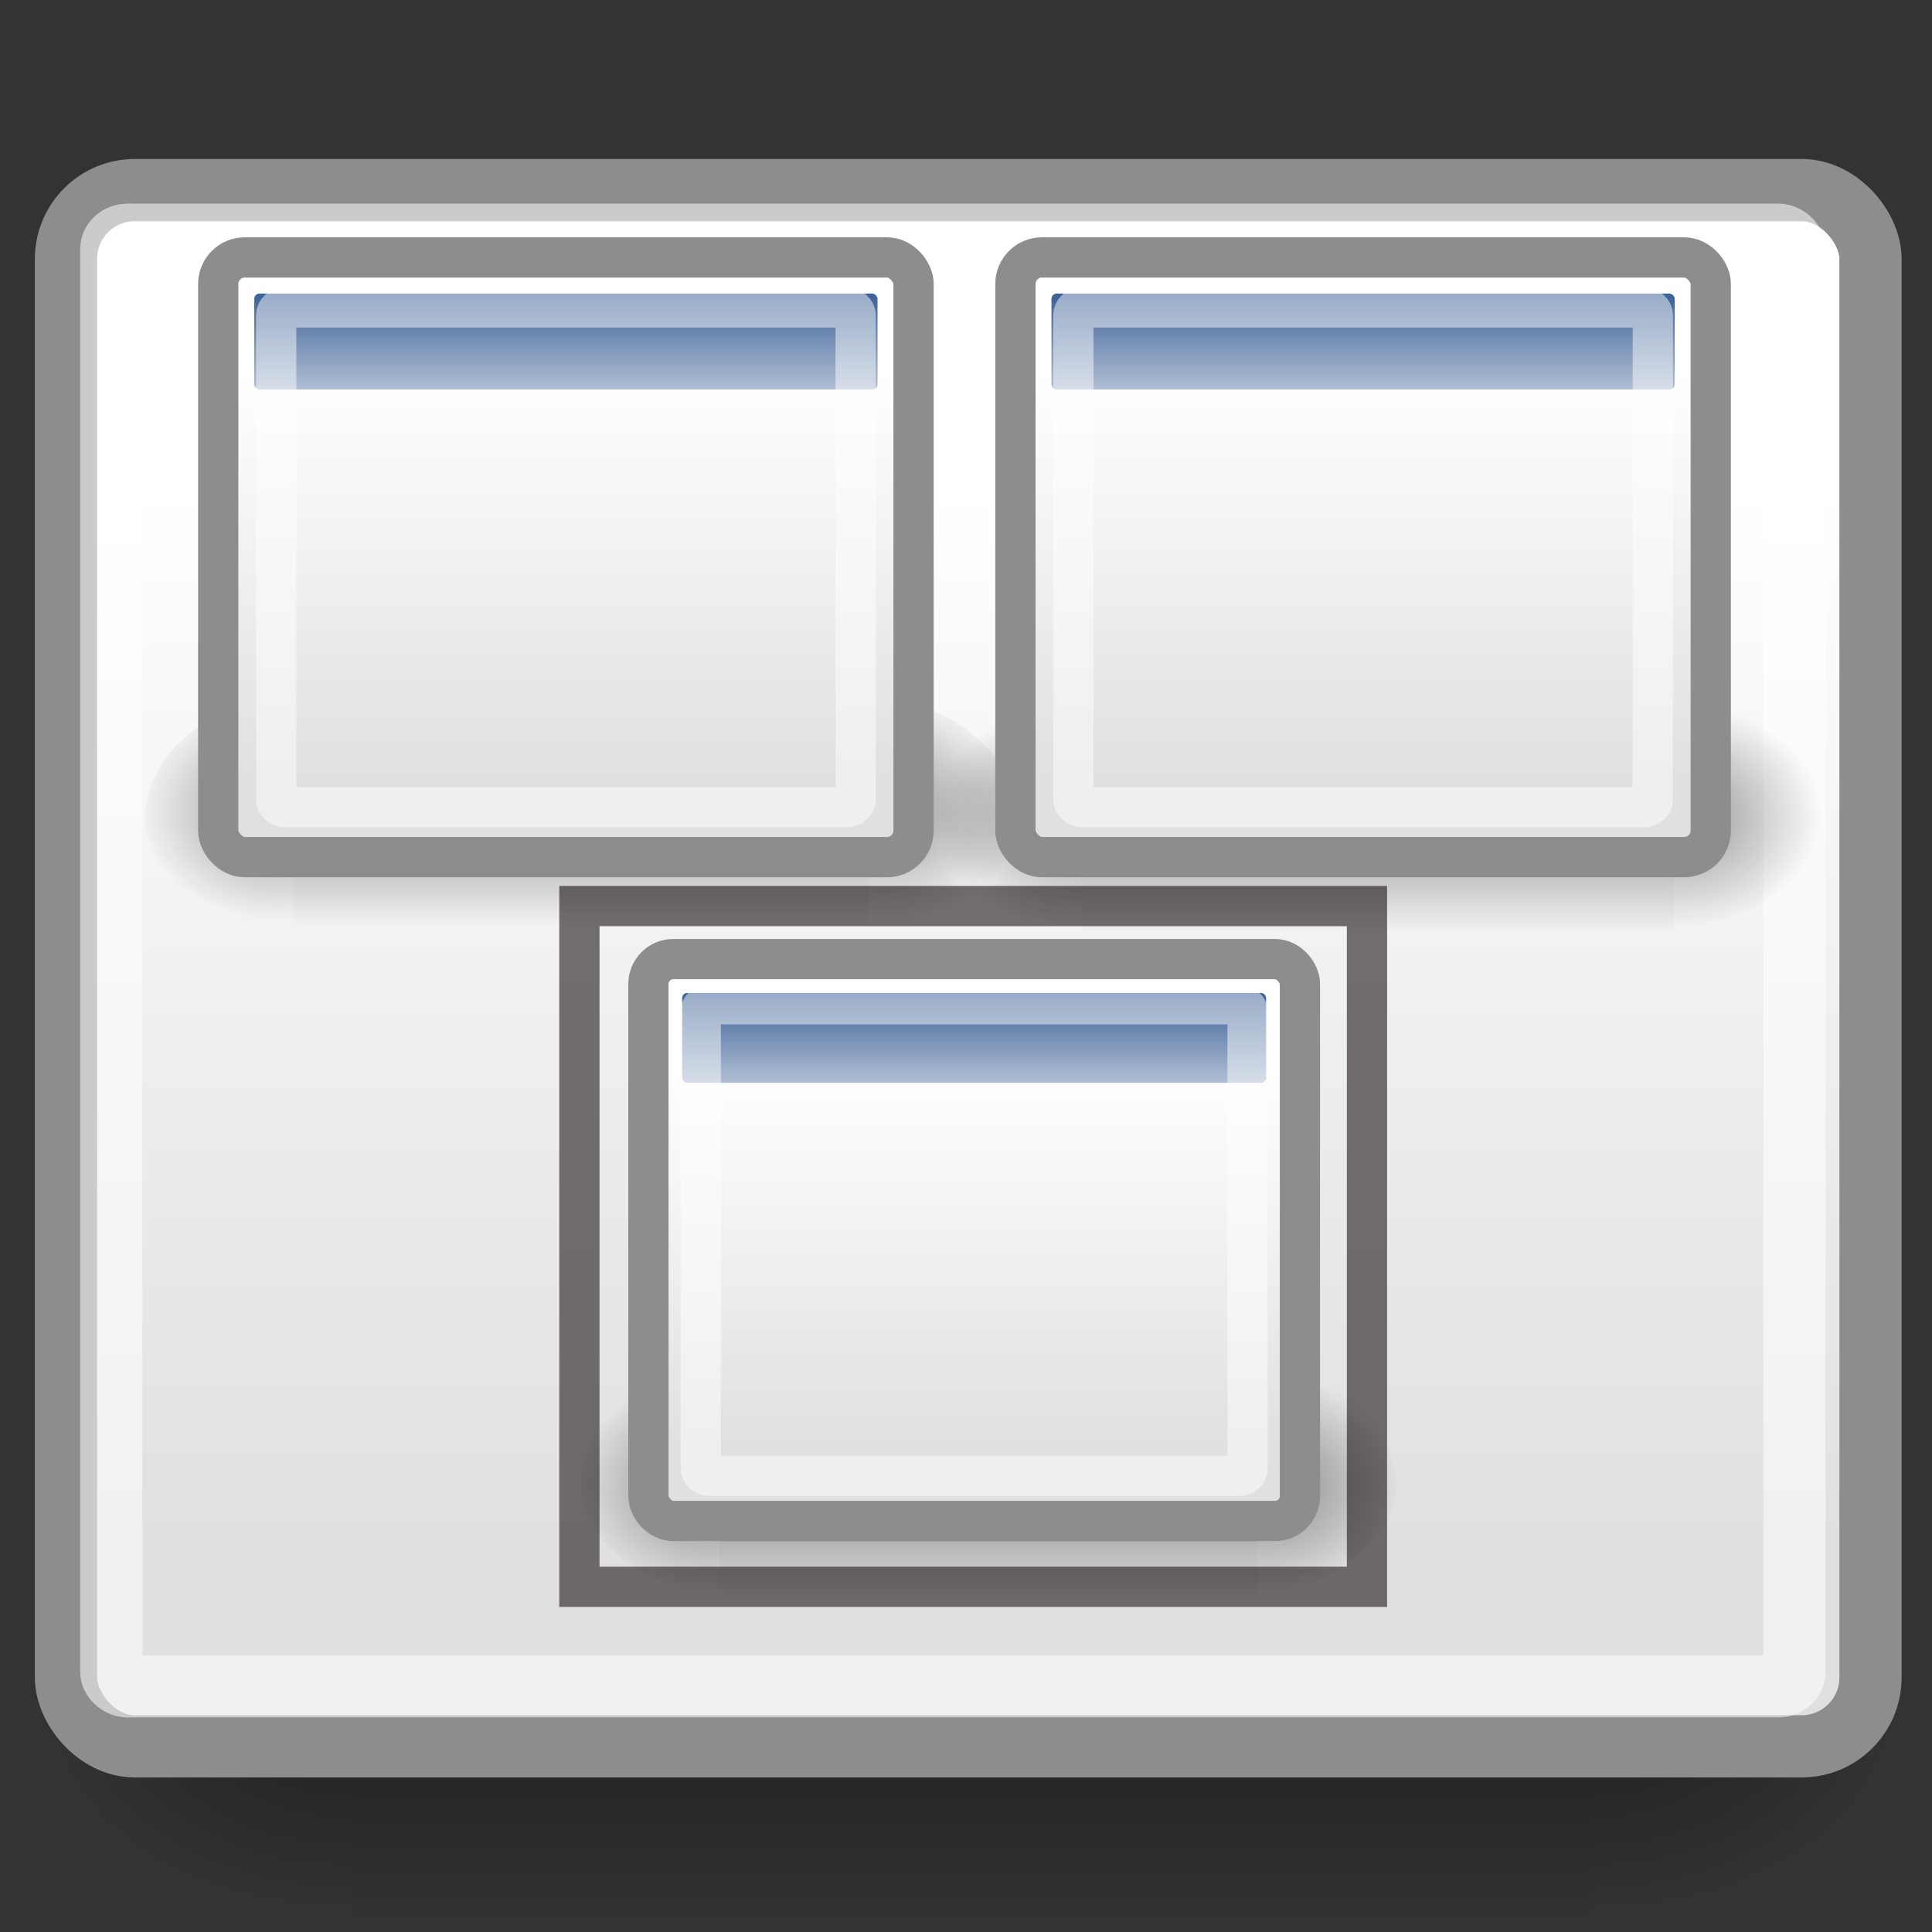 <?xml version="1.0" encoding="UTF-8" standalone="no"?>
<!-- Created with Inkscape (http://www.inkscape.org/) -->

<svg
   xmlns:dc="http://purl.org/dc/elements/1.1/"
   xmlns:cc="http://creativecommons.org/ns#"
   xmlns:rdf="http://www.w3.org/1999/02/22-rdf-syntax-ns#"
   xmlns:svg="http://www.w3.org/2000/svg"
   xmlns="http://www.w3.org/2000/svg"
   xmlns:xlink="http://www.w3.org/1999/xlink"
   xmlns:sodipodi="http://sodipodi.sourceforge.net/DTD/sodipodi-0.dtd"
   xmlns:inkscape="http://www.inkscape.org/namespaces/inkscape"
   inkscape:export-ydpi="90.000000"
   inkscape:export-xdpi="90.000000"
   inkscape:export-filename="/home/jimmac/Desktop/wi-fi.png"
   width="48"
   height="48"
   id="svg11300"
   sodipodi:version="0.32"
   inkscape:version="0.47+devel r9474"
   sodipodi:docname="plugin-staticswitcher.svg"
   inkscape:output_extension="org.inkscape.output.svg.inkscape"
   sodipodi:modified="true"
   version="1.0">
  <rect width="100%" height="100%" fill="#333333" stroke="none"/>
  <defs
     id="defs3">
    <linearGradient
       id="linearGradient47870">
      <stop
         id="stop47872"
         offset="0"
         style="stop-color:#000000;stop-opacity:0" />
      <stop
         id="stop47878"
         offset="0.5"
         style="stop-color:#000000;stop-opacity:1" />
      <stop
         id="stop47874"
         offset="1"
         style="stop-color:#000000;stop-opacity:0" />
    </linearGradient>
    <linearGradient
       id="linearGradient51765">
      <stop
         id="stop51767"
         offset="0"
         style="stop-color:#000000;stop-opacity:1" />
      <stop
         id="stop51769"
         offset="1"
         style="stop-color:#000000;stop-opacity:0" />
    </linearGradient>
    <linearGradient
       id="linearGradient2781">
      <stop
         id="stop2783"
         offset="0"
         style="stop-color:#d3d7cf;stop-opacity:1" />
      <stop
         id="stop2785"
         offset="1"
         style="stop-color:#eeeeec;stop-opacity:1" />
    </linearGradient>
    <linearGradient
       id="linearGradient3674">
      <stop
         id="stop3676"
         offset="0"
         style="stop-color:#3465a4;stop-opacity:1" />
      <stop
         id="stop3678"
         offset="1"
         style="stop-color:#729fcf;stop-opacity:1;" />
    </linearGradient>
    <linearGradient
       id="linearGradient3690">
      <stop
         id="stop8174"
         offset="0"
         style="stop-color:white;stop-opacity:1;" />
      <stop
         id="stop3694"
         offset="1"
         style="stop-color:white;stop-opacity:0.469" />
    </linearGradient>
    <linearGradient
       inkscape:collect="always"
       xlink:href="#linearGradient47870"
       id="linearGradient8357"
       gradientUnits="userSpaceOnUse"
       gradientTransform="matrix(0.979,0,0,0.715,-8.501,52.113)"
       x1="32.085"
       y1="-14.402"
       x2="32.085"
       y2="-5.563" />
    <radialGradient
       inkscape:collect="always"
       xlink:href="#linearGradient51765"
       id="radialGradient8359"
       gradientUnits="userSpaceOnUse"
       gradientTransform="matrix(1.958,-8.146468e-7,6.6614241e-7,1.457,-59.018,62.738)"
       cx="51.438"
       cy="-12.203"
       fx="51.438"
       fy="-12.203"
       r="2.172" />
    <radialGradient
       inkscape:collect="always"
       xlink:href="#linearGradient51765"
       id="radialGradient8361"
       gradientUnits="userSpaceOnUse"
       gradientTransform="matrix(-1.958,-9.2540676e-8,-1.2888861e-7,1.457,110.018,62.738)"
       cx="51.438"
       cy="-12.203"
       fx="51.438"
       fy="-12.203"
       r="2.172" />
    <linearGradient
       inkscape:collect="always"
       xlink:href="#linearGradient2781"
       id="linearGradient8363"
       gradientUnits="userSpaceOnUse"
       gradientTransform="matrix(0.243,0,0,0.213,2.438,6.085)"
       x1="24.926"
       y1="40"
       x2="24.926"
       y2="19.539" />
    <linearGradient
       inkscape:collect="always"
       xlink:href="#linearGradient3674"
       id="linearGradient8365"
       gradientUnits="userSpaceOnUse"
       gradientTransform="matrix(0.243,0,0,0.278,2.436,5.587)"
       x1="23.069"
       y1="6.799"
       x2="23.069"
       y2="12.403" />
    <linearGradient
       inkscape:collect="always"
       xlink:href="#linearGradient3690"
       id="linearGradient8367"
       gradientUnits="userSpaceOnUse"
       gradientTransform="matrix(0.215,0,0,0.182,3.121,6.787)"
       x1="9.5"
       y1="16.264"
       x2="9.5"
       y2="13.409" />
    <linearGradient
       id="linearGradient5048-6">
      <stop
         style="stop-color:black;stop-opacity:0;"
         offset="0"
         id="stop5050-3" />
      <stop
         id="stop5056-2"
         offset="0.5"
         style="stop-color:black;stop-opacity:1;" />
      <stop
         style="stop-color:black;stop-opacity:0;"
         offset="1"
         id="stop5052-0" />
    </linearGradient>
    <linearGradient
       inkscape:collect="always"
       id="linearGradient5060-6">
      <stop
         style="stop-color:black;stop-opacity:1;"
         offset="0"
         id="stop5062-1" />
      <stop
         style="stop-color:black;stop-opacity:0;"
         offset="1"
         id="stop5064-5" />
    </linearGradient>
    <linearGradient
       id="linearGradient3832">
      <stop
         style="stop-color:#ffffff;stop-opacity:1;"
         offset="0"
         id="stop3834" />
      <stop
         style="stop-color:#e0e0e0;stop-opacity:1;"
         offset="1"
         id="stop3836" />
    </linearGradient>
    <linearGradient
       inkscape:collect="always"
       id="linearGradient4816">
      <stop
         style="stop-color:#204a87;stop-opacity:1;"
         offset="0"
         id="stop4818" />
      <stop
         style="stop-color:#204a87;stop-opacity:0;"
         offset="1"
         id="stop4820" />
    </linearGradient>
    <linearGradient
       inkscape:collect="always"
       xlink:href="#linearGradient3832"
       id="linearGradient4744"
       gradientUnits="userSpaceOnUse"
       gradientTransform="matrix(2.787,0,0,2.434,-13.689,-30.731)"
       x1="17.881"
       y1="11.073"
       x2="17.881"
       y2="21.768" />
    <linearGradient
       inkscape:collect="always"
       xlink:href="#linearGradient5048-6"
       id="linearGradient4750"
       gradientUnits="userSpaceOnUse"
       gradientTransform="matrix(2.774,0,0,1.97,-1892.179,-872.885)"
       x1="302.857"
       y1="366.648"
       x2="302.857"
       y2="609.505" />
    <radialGradient
       inkscape:collect="always"
       xlink:href="#linearGradient5060-6"
       id="radialGradient4752"
       gradientUnits="userSpaceOnUse"
       gradientTransform="matrix(2.774,0,0,1.97,-1891.633,-872.885)"
       cx="605.714"
       cy="486.648"
       fx="605.714"
       fy="486.648"
       r="117.143" />
    <radialGradient
       inkscape:collect="always"
       xlink:href="#linearGradient5060-6"
       id="radialGradient4754"
       gradientUnits="userSpaceOnUse"
       gradientTransform="matrix(-2.774,0,0,1.97,112.762,-872.885)"
       cx="605.714"
       cy="486.648"
       fx="605.714"
       fy="486.648"
       r="117.143" />
    <linearGradient
       inkscape:collect="always"
       xlink:href="#linearGradient4816"
       id="linearGradient3094"
       gradientUnits="userSpaceOnUse"
       x1="13.268"
       y1="7.719"
       x2="13.268"
       y2="12.481"
       gradientTransform="matrix(1.081,0,0,0.952,-0.277,-16.612)" />
    <linearGradient
       inkscape:collect="always"
       xlink:href="#linearGradient3832"
       id="linearGradient3097"
       gradientUnits="userSpaceOnUse"
       gradientTransform="matrix(1.074,0,0,0.938,-0.484,-17.1)"
       x1="17.881"
       y1="11.073"
       x2="17.881"
       y2="21.768" />
    <radialGradient
       inkscape:collect="always"
       xlink:href="#linearGradient5060-6"
       id="radialGradient3106"
       gradientUnits="userSpaceOnUse"
       gradientTransform="matrix(-0.03,0,0,0.024,25.114,-7.626)"
       cx="605.714"
       cy="486.648"
       fx="605.714"
       fy="486.648"
       r="117.143" />
    <radialGradient
       inkscape:collect="always"
       xlink:href="#linearGradient5060-6"
       id="radialGradient3109"
       gradientUnits="userSpaceOnUse"
       gradientTransform="matrix(0.03,0,0,0.024,3.75,-7.626)"
       cx="605.714"
       cy="486.648"
       fx="605.714"
       fy="486.648"
       r="117.143" />
    <linearGradient
       inkscape:collect="always"
       xlink:href="#linearGradient5048-6"
       id="linearGradient3112"
       gradientUnits="userSpaceOnUse"
       gradientTransform="matrix(0.03,0,0,0.024,3.744,-7.626)"
       x1="302.857"
       y1="366.648"
       x2="302.857"
       y2="609.505" />
    <linearGradient
       inkscape:collect="always"
       xlink:href="#linearGradient5048-6"
       id="linearGradient3939"
       gradientUnits="userSpaceOnUse"
       gradientTransform="matrix(2.774,0,0,1.97,-1892.179,-872.885)"
       x1="302.857"
       y1="366.648"
       x2="302.857"
       y2="609.505" />
    <radialGradient
       inkscape:collect="always"
       xlink:href="#linearGradient5060-6"
       id="radialGradient3941"
       gradientUnits="userSpaceOnUse"
       gradientTransform="matrix(2.774,0,0,1.97,-1891.633,-872.885)"
       cx="605.714"
       cy="486.648"
       fx="605.714"
       fy="486.648"
       r="117.143" />
    <radialGradient
       inkscape:collect="always"
       xlink:href="#linearGradient5060-6"
       id="radialGradient3943"
       gradientUnits="userSpaceOnUse"
       gradientTransform="matrix(-2.774,0,0,1.97,112.762,-872.885)"
       cx="605.714"
       cy="486.648"
       fx="605.714"
       fy="486.648"
       r="117.143" />
    <linearGradient
       inkscape:collect="always"
       xlink:href="#linearGradient3832"
       id="linearGradient3965"
       gradientUnits="userSpaceOnUse"
       gradientTransform="matrix(1.074,0,0,0.938,-0.484,-17.1)"
       x1="17.881"
       y1="11.073"
       x2="17.881"
       y2="21.768" />
    <linearGradient
       inkscape:collect="always"
       xlink:href="#linearGradient4816"
       id="linearGradient3967"
       gradientUnits="userSpaceOnUse"
       gradientTransform="matrix(1.081,0,0,0.952,-0.277,-16.612)"
       x1="13.268"
       y1="7.719"
       x2="13.268"
       y2="12.481" />
    <linearGradient
       inkscape:collect="always"
       xlink:href="#linearGradient4816"
       id="linearGradient4005"
       gradientUnits="userSpaceOnUse"
       x1="13.268"
       y1="7.719"
       x2="13.268"
       y2="12.481"
       gradientTransform="matrix(1.012,0,0,0.892,10.77,1.263)" />
    <linearGradient
       inkscape:collect="always"
       xlink:href="#linearGradient3832"
       id="linearGradient4008"
       gradientUnits="userSpaceOnUse"
       gradientTransform="matrix(1.006,0,0,0.879,10.576,0.806)"
       x1="17.881"
       y1="11.073"
       x2="17.881"
       y2="21.768" />
    <radialGradient
       inkscape:collect="always"
       xlink:href="#linearGradient5060-6"
       id="radialGradient4017"
       gradientUnits="userSpaceOnUse"
       gradientTransform="matrix(-0.028,0,0,0.023,34.56,9.682)"
       cx="605.714"
       cy="486.648"
       fx="605.714"
       fy="486.648"
       r="117.143" />
    <radialGradient
       inkscape:collect="always"
       xlink:href="#linearGradient5060-6"
       id="radialGradient4020"
       gradientUnits="userSpaceOnUse"
       gradientTransform="matrix(0.028,0,0,0.023,14.543,9.682)"
       cx="605.714"
       cy="486.648"
       fx="605.714"
       fy="486.648"
       r="117.143" />
    <linearGradient
       inkscape:collect="always"
       xlink:href="#linearGradient5048-6"
       id="linearGradient4023"
       gradientUnits="userSpaceOnUse"
       gradientTransform="matrix(0.028,0,0,0.023,14.538,9.682)"
       x1="302.857"
       y1="366.648"
       x2="302.857"
       y2="609.505" />
  </defs>
  <sodipodi:namedview
     stroke="#ef2929"
     fill="#eeeeec"
     id="base"
     pagecolor="#ffffff"
     bordercolor="#666666"
     borderopacity="0.255"
     inkscape:pageopacity="0.0"
     inkscape:pageshadow="2"
     inkscape:zoom="11.461022"
     inkscape:cx="24.34901"
     inkscape:cy="24"
     inkscape:current-layer="layer1"
     showgrid="false"
     inkscape:grid-bbox="true"
     inkscape:document-units="px"
     inkscape:showpageshadow="false"
     inkscape:window-width="1280"
     inkscape:window-height="975"
     inkscape:window-x="0"
     inkscape:window-y="24"
     showguides="true"
     inkscape:guide-bbox="true"
     showborder="true"
     inkscape:snap-global="false"
     inkscape:window-maximized="1">
    <inkscape:grid
       type="xygrid"
       id="grid8703"
       visible="true"
       enabled="true"
       empspacing="5"
       snapvisiblegridlinesonly="true" />
  </sodipodi:namedview>
  <g
     id="layer1"
     inkscape:label="Layer 1"
     inkscape:groupmode="layer"
     transform="translate(0,16)">
    <g
       id="g5022-6"
       transform="matrix(0.023,0,0,0.023,44.607,24.249)">
      <rect
         y="-150.697"
         x="-1559.252"
         height="478.357"
         width="1339.633"
         id="rect4173-5"
         style="opacity:0.402;color:#000000;fill:url(#linearGradient4750);fill-opacity:1;fill-rule:nonzero;stroke:none;stroke-width:1;marker:none;visibility:visible;display:inline;overflow:visible" />
      <path
         inkscape:connector-curvature="0"
         sodipodi:nodetypes="cccc"
         id="path5058-6"
         d="m -219.619,-150.68 c 0,0 0,478.331 0,478.331 142.874,0.9 345.4,-107.17 345.4,-239.196 0,-132.027 -159.437,-239.135 -345.4,-239.135 z"
         style="opacity:0.402;color:#000000;fill:url(#radialGradient4752);fill-opacity:1;fill-rule:nonzero;stroke:none;stroke-width:1;marker:none;visibility:visible;display:inline;overflow:visible" />
      <path
         inkscape:connector-curvature="0"
         style="opacity:0.402;color:#000000;fill:url(#radialGradient4754);fill-opacity:1;fill-rule:nonzero;stroke:none;stroke-width:1;marker:none;visibility:visible;display:inline;overflow:visible"
         d="m -1559.252,-150.68 c 0,0 0,478.331 0,478.331 -142.874,0.9 -345.4,-107.17 -345.4,-239.196 0,-132.027 159.437,-239.135 345.4,-239.135 z"
         id="path5018-9"
         sodipodi:nodetypes="cccc" />
    </g>
    <rect
       ry="1.71"
       rx="1.71"
       y="-11.277"
       x="1.639"
       height="38.664"
       width="44.833"
       id="rect4828"
       style="color:#000000;fill:url(#linearGradient4744);fill-opacity:1;fill-rule:evenodd;stroke:#8d8d8d;stroke-width:1.546;stroke-linecap:butt;stroke-linejoin:miter;stroke-miterlimit:4;stroke-opacity:1;stroke-dasharray:none;stroke-dashoffset:0;marker:none;visibility:visible;display:inline;overflow:visible" />
    <rect
       style="color:#000000;fill:none;stroke:#ffffff;stroke-width:1.546;stroke-linecap:butt;stroke-linejoin:miter;stroke-miterlimit:4;stroke-opacity:0.545;stroke-dasharray:none;stroke-dashoffset:0;marker:none;visibility:visible;display:inline;overflow:visible"
       id="rect4958"
       width="41.817"
       height="36.064"
       x="2.765"
       y="-10.168"
       rx="0.405"
       ry="0.357" />
    <g
       id="layer2"
       transform="matrix(0.186,0,0,0.186,-22.151,17.267)" />
    <g
       id="g4467"
       transform="matrix(0.186,0,0,0.186,-30.334,7.418)" />
    <g
       transform="matrix(1.535,0,0,1.535,10.711,-2.133)"
       id="g8341">
      <g
         id="g8343"
         transform="matrix(0.245,0,0,0.397,2.204,-3.601)">
        <rect
           style="opacity:0.3;fill:url(#linearGradient8357);fill-opacity:1;fill-rule:evenodd;stroke:none"
           id="rect8345"
           y="41.809"
           x="9.322"
           height="6.323"
           width="32.357" />
        <path
           style="opacity:0.3;fill:url(#radialGradient8359);fill-opacity:1;fill-rule:evenodd;stroke:none"
           id="path8347"
           d="m 41.678,41.8 0,6.327 c 2.344,-0.024 4.252,-1.421 4.252,-3.152 0,-1.731 -1.908,-3.151 -4.252,-3.175 z"
           inkscape:connector-curvature="0" />
        <path
           style="opacity:0.3;fill:url(#radialGradient8361);fill-opacity:1;fill-rule:evenodd;stroke:none"
           id="path8349"
           d="m 9.322,41.8 0,6.327 C 6.978,48.103 5.07,46.705 5.07,44.974 c 0,-1.731 1.908,-3.151 4.252,-3.175 z"
           inkscape:connector-curvature="0" />
      </g>
      <rect
         width="8.01"
         height="6.491"
         rx="1"
         ry="1"
         x="4.501"
         y="8"
         id="rect8351"
         style="fill:url(#linearGradient8363);fill-opacity:1;stroke:#888a85;stroke-width:1;stroke-miterlimit:4;stroke-opacity:1;stroke-dasharray:none" />
      <path
         d="m 4.501,9.488 0,-1.412 c 0,-0.308 0.217,-0.556 0.486,-0.556 l 7.044,0 c 0.269,0 0.486,0.248 0.486,0.556 l 0,1.412"
         id="path8353"
         style="fill:url(#linearGradient8365);fill-opacity:1;stroke:#204a87;stroke-width:1;stroke-miterlimit:4;stroke-opacity:1"
         inkscape:connector-curvature="0" />
      <rect
         width="6.019"
         height="4.976"
         x="5.487"
         y="8.53"
         id="rect8355"
         style="opacity:0.8;fill:none;stroke:url(#linearGradient8367);stroke-width:1;stroke-miterlimit:4;stroke-opacity:1;stroke-dasharray:none" />
    </g>
    <rect
       style="fill:none;stroke:#484242;stroke-width:1;stroke-linejoin:miter;stroke-miterlimit:4;stroke-opacity:0.757;stroke-dasharray:none;stroke-dashoffset:0"
       id="rect8381"
       width="19.567"
       height="16.913"
       x="14.395"
       y="6.511" />
    <rect
       style="opacity:0.402;color:#000000;fill:url(#linearGradient4023);fill-opacity:1;fill-rule:nonzero;stroke:none;stroke-width:1;marker:none;visibility:visible;display:inline;overflow:visible"
       id="rect3671"
       width="13.378"
       height="5.57"
       x="17.862"
       y="18.092" />
    <path
       inkscape:connector-curvature="0"
       style="opacity:0.402;color:#000000;fill:url(#radialGradient4020);fill-opacity:1;fill-rule:nonzero;stroke:none;stroke-width:1;marker:none;visibility:visible;display:inline;overflow:visible"
       d="m 31.24,18.092 c 0,0 0,5.57 0,5.57 1.427,0.01 3.449,-1.248 3.449,-2.785 0,-1.537 -1.592,-2.785 -3.449,-2.785 z"
       id="path3673"
       sodipodi:nodetypes="cccc" />
    <path
       inkscape:connector-curvature="0"
       sodipodi:nodetypes="cccc"
       id="path3675"
       d="m 17.862,18.092 c 0,0 0,5.57 0,5.57 -1.427,0.01 -3.449,-1.248 -3.449,-2.785 0,-1.537 1.592,-2.785 3.449,-2.785 z"
       style="opacity:0.402;color:#000000;fill:url(#radialGradient4017);fill-opacity:1;fill-rule:nonzero;stroke:none;stroke-width:1;marker:none;visibility:visible;display:inline;overflow:visible" />
    <rect
       ry="0.617"
       rx="0.617"
       y="7.829"
       x="16.11"
       height="13.959"
       width="16.186"
       id="rect3679"
       style="color:#000000;fill:url(#linearGradient4008);fill-opacity:1;fill-rule:evenodd;stroke:#8d8d8d;stroke-width:1;stroke-linecap:butt;stroke-linejoin:miter;stroke-miterlimit:4;stroke-opacity:1;stroke-dasharray:none;stroke-dashoffset:0;marker:none;visibility:visible;display:inline;overflow:visible" />
    <rect
       ry="0.124"
       rx="0.124"
       y="8.67"
       x="16.948"
       height="2.232"
       width="14.508"
       id="rect3681"
       style="color:#000000;fill:url(#linearGradient4005);fill-opacity:1;fill-rule:evenodd;stroke:none;stroke-width:1;marker:none;visibility:visible;display:inline;overflow:visible" />
    <rect
       style="color:#000000;fill:none;stroke:#ffffff;stroke-width:1;stroke-linecap:butt;stroke-linejoin:miter;stroke-miterlimit:4;stroke-opacity:0.479;stroke-dasharray:none;stroke-dashoffset:0;marker:none;visibility:visible;display:inline;overflow:visible"
       id="rect3683"
       width="13.584"
       height="11.715"
       x="17.411"
       y="8.951"
       rx="0.205"
       ry="0.181" />
    <rect
       y="1.35"
       x="7.293"
       height="5.945"
       width="14.279"
       id="rect6667"
       style="opacity:0.402;color:#000000;fill:url(#linearGradient3112);fill-opacity:1;fill-rule:nonzero;stroke:none;stroke-width:1;marker:none;visibility:visible;display:inline;overflow:visible" />
    <path
       sodipodi:nodetypes="cccc"
       id="path6669"
       d="m 21.571,1.35 c 0,0 0,5.945 0,5.945 1.523,0.011 3.681,-1.332 3.681,-2.973 0,-1.641 -1.699,-2.972 -3.681,-2.972 z"
       style="opacity:0.402;color:#000000;fill:url(#radialGradient3109);fill-opacity:1;fill-rule:nonzero;stroke:none;stroke-width:1;marker:none;visibility:visible;display:inline;overflow:visible"
       inkscape:connector-curvature="0" />
    <path
       style="opacity:0.402;color:#000000;fill:url(#radialGradient3106);fill-opacity:1;fill-rule:nonzero;stroke:none;stroke-width:1;marker:none;visibility:visible;display:inline;overflow:visible"
       d="m 7.293,1.35 c 0,0 0,5.945 0,5.945 C 5.77,7.306 3.611,5.963 3.611,4.322 c 0,-1.641 1.699,-2.972 3.681,-2.972 z"
       id="path6671"
       sodipodi:nodetypes="cccc"
       inkscape:connector-curvature="0" />
    <g
       id="g3882">
      <rect
         ry="0.659"
         rx="0.659"
         y="-9.604"
         x="5.422"
         height="14.899"
         width="17.275"
         id="rect3818"
         style="color:#000000;fill:url(#linearGradient3097);fill-opacity:1;fill-rule:evenodd;stroke:#8d8d8d;stroke-width:1;stroke-linecap:butt;stroke-linejoin:miter;stroke-miterlimit:4;stroke-opacity:1;stroke-dasharray:none;stroke-dashoffset:0;marker:none;visibility:visible;display:inline;overflow:visible" />
      <rect
         ry="0.132"
         rx="0.132"
         y="-8.706"
         x="6.317"
         height="2.382"
         width="15.485"
         id="rect3820"
         style="color:#000000;fill:url(#linearGradient3094);fill-opacity:1;fill-rule:evenodd;stroke:none;stroke-width:1;marker:none;visibility:visible;display:inline;overflow:visible" />
      <rect
         style="color:#000000;fill:none;stroke:#ffffff;stroke-width:1;stroke-linecap:butt;stroke-linejoin:miter;stroke-miterlimit:4;stroke-opacity:0.479;stroke-dasharray:none;stroke-dashoffset:0;marker:none;visibility:visible;display:inline;overflow:visible"
         id="rect4962"
         width="14.396"
         height="12.415"
         x="6.862"
         y="-8.362"
         rx="0.217"
         ry="0.191" />
    </g>
    <g
       transform="matrix(0.011,0,0,0.012,44.013,3.222)"
       id="g3908">
      <rect
         style="opacity:0.402;color:#000000;fill:url(#linearGradient3939);fill-opacity:1;fill-rule:nonzero;stroke:none;stroke-width:1;marker:none;visibility:visible;display:inline;overflow:visible"
         id="rect3910"
         width="1339.633"
         height="478.357"
         x="-1559.252"
         y="-150.697" />
      <path
         inkscape:connector-curvature="0"
         style="opacity:0.402;color:#000000;fill:url(#radialGradient3941);fill-opacity:1;fill-rule:nonzero;stroke:none;stroke-width:1;marker:none;visibility:visible;display:inline;overflow:visible"
         d="m -219.619,-150.68 c 0,0 0,478.331 0,478.331 142.874,0.9 345.4,-107.17 345.4,-239.196 0,-132.027 -159.437,-239.135 -345.4,-239.135 z"
         id="path3912"
         sodipodi:nodetypes="cccc" />
      <path
         inkscape:connector-curvature="0"
         sodipodi:nodetypes="cccc"
         id="path3914"
         d="m -1559.252,-150.68 c 0,0 0,478.331 0,478.331 -142.874,0.9 -345.4,-107.17 -345.4,-239.196 0,-132.027 159.437,-239.135 345.4,-239.135 z"
         style="opacity:0.402;color:#000000;fill:url(#radialGradient3943);fill-opacity:1;fill-rule:nonzero;stroke:none;stroke-width:1;marker:none;visibility:visible;display:inline;overflow:visible" />
    </g>
    <g
       id="g3957"
       transform="translate(19.806,0)">
      <rect
         style="color:#000000;fill:url(#linearGradient3965);fill-opacity:1;fill-rule:evenodd;stroke:#8d8d8d;stroke-width:1;stroke-linecap:butt;stroke-linejoin:miter;stroke-miterlimit:4;stroke-opacity:1;stroke-dasharray:none;stroke-dashoffset:0;marker:none;visibility:visible;display:inline;overflow:visible"
         id="rect3959"
         width="17.275"
         height="14.899"
         x="5.422"
         y="-9.604"
         rx="0.659"
         ry="0.659" />
      <rect
         style="color:#000000;fill:url(#linearGradient3967);fill-opacity:1;fill-rule:evenodd;stroke:none;stroke-width:1;marker:none;visibility:visible;display:inline;overflow:visible"
         id="rect3961"
         width="15.485"
         height="2.382"
         x="6.317"
         y="-8.706"
         rx="0.132"
         ry="0.132" />
      <rect
         ry="0.191"
         rx="0.217"
         y="-8.362"
         x="6.862"
         height="12.415"
         width="14.396"
         id="rect3963"
         style="color:#000000;fill:none;stroke:#ffffff;stroke-width:1;stroke-linecap:butt;stroke-linejoin:miter;stroke-miterlimit:4;stroke-opacity:0.479;stroke-dasharray:none;stroke-dashoffset:0;marker:none;visibility:visible;display:inline;overflow:visible" />
    </g>
  </g>
</svg>
